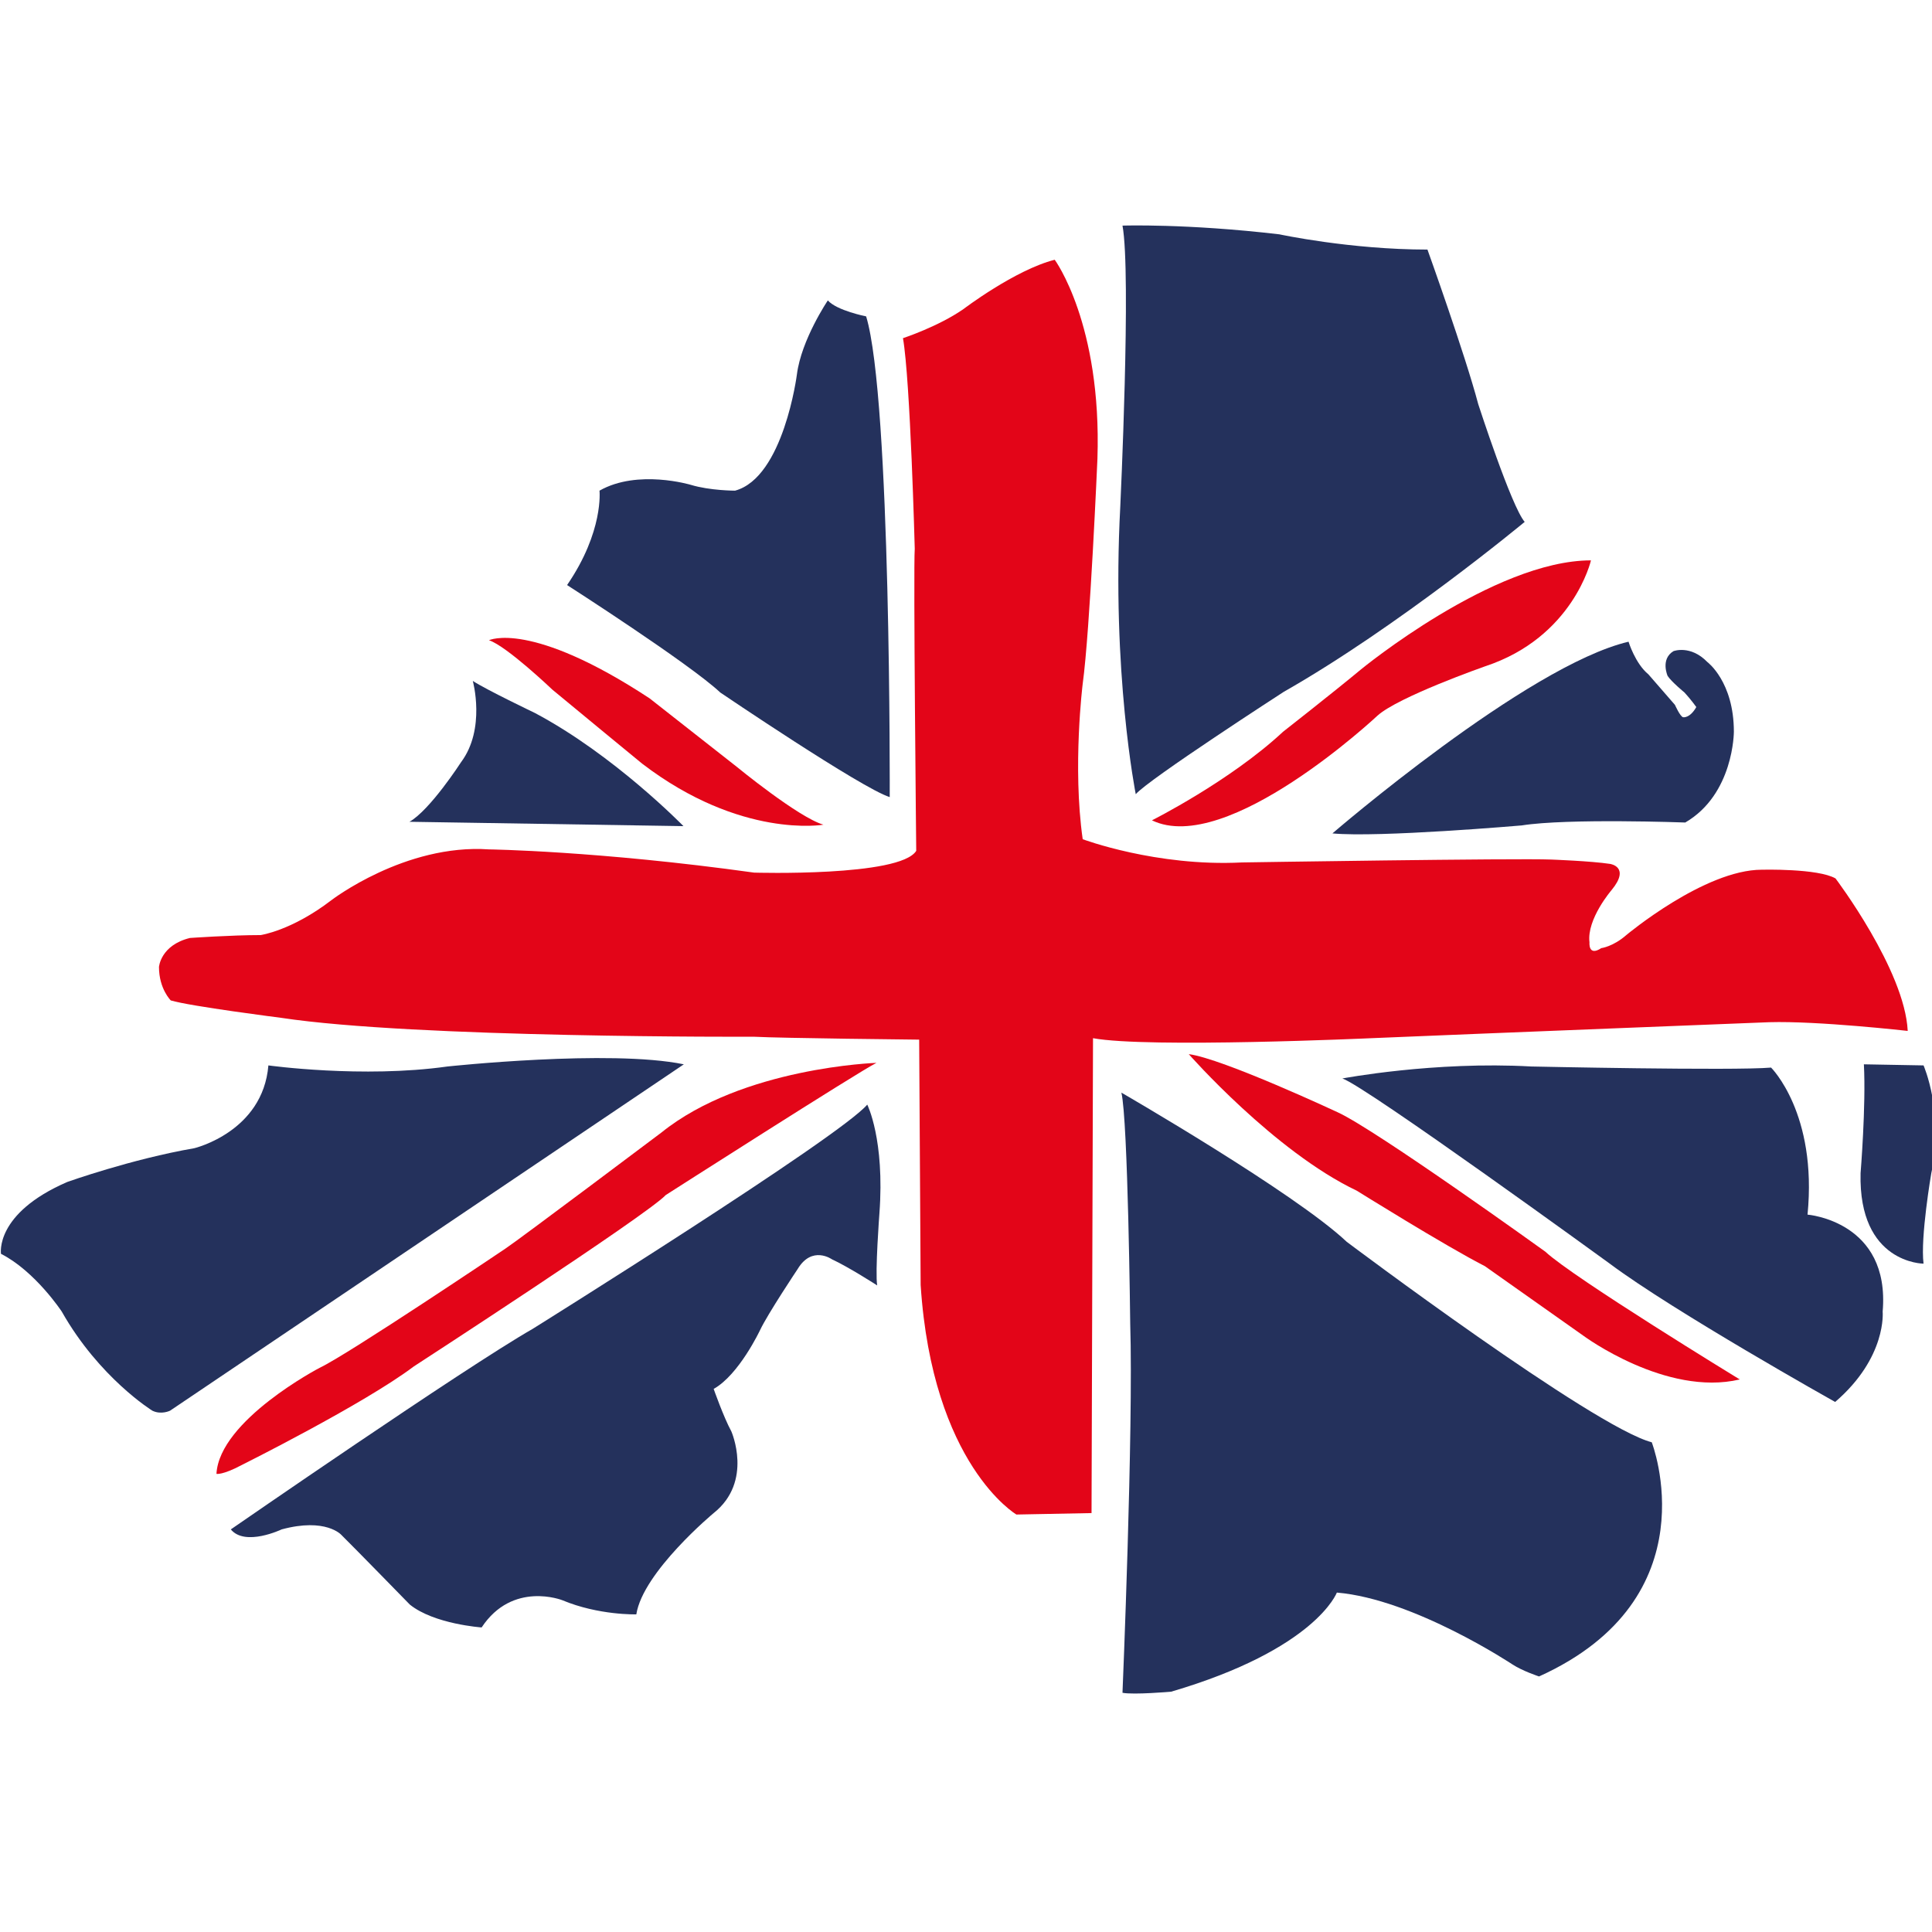 <?xml version="1.0" encoding="UTF-8" standalone="no"?>
<svg
   xmlns:dc="http://purl.org/dc/elements/1.1/"
   xmlns:cc="http://creativecommons.org/ns#"
   xmlns:rdf="http://www.w3.org/1999/02/22-rdf-syntax-ns#"
   xmlns:svg="http://www.w3.org/2000/svg"
   xmlns="http://www.w3.org/2000/svg"
   xmlns:sodipodi="http://sodipodi.sourceforge.net/DTD/sodipodi-0.dtd"
   xmlns:inkscape="http://www.inkscape.org/namespaces/inkscape"
   inkscape:version="1.0beta2 (2b71d25, 2019-12-03)"
   sodipodi:docname="uup_logo.svg"
   version="1.1"
   width="197.024"
   viewBox="0 0 52.129 52.129"
   height="197.024"
   id="svg8">
  <defs
     id="defs520" />
  <sodipodi:namedview
     inkscape:current-layer="svg8"
     inkscape:window-maximized="0"
     inkscape:window-y="68"
     inkscape:window-x="400"
     inkscape:cy="102.77007"
     inkscape:cx="77.274443"
     inkscape:zoom="0.95869483"
     showgrid="false"
     id="namedview518"
     inkscape:window-height="976"
     inkscape:window-width="1666"
     inkscape:pageshadow="2"
     inkscape:pageopacity="0"
     guidetolerance="10"
     gridtolerance="10"
     objecttolerance="10"
     borderopacity="1"
     inkscape:document-rotation="0"
     bordercolor="#666666"
     pagecolor="#ffffff" />
  <clipPath
     id="clipPath4546">
    <path
       inkscape:connector-curvature="0"
       d="M 0,0 H 595.276 V 841.89 H 0 Z"
       id="path4544" />
  </clipPath>
  <g
     transform="matrix(0.254,0,0,-0.254,-15.164,146.322)"
     clip-path="url(#clipPath4546)"
     id="g4542">
    <g
       transform="translate(180.349,491.706)"
       fill="#24315c"
       id="g4548">
      <path
         inkscape:connector-curvature="0"
         d="m 0,0 c 0,0 -2.583,12.959 -1.644,30.546 0,0 1.175,24.762 0.236,29.852 0,0 6.807,0.232 16.666,-0.926 0,0 7.512,-1.619 15.729,-1.619 0,0 3.99,-11.108 5.398,-16.43 0,0 3.522,-10.877 4.93,-12.497 0,0 -13.38,-11.107 -25.587,-18.049 C 15.728,10.877 1.408,1.62 0,0"
         id="path4550" />
    </g>
    <g
       transform="translate(201.241,487.54)"
       fill="#24315c"
       id="g4552">
      <path
         inkscape:connector-curvature="0"
         d="m 0,0 c 0,0 20.658,17.819 31.456,20.364 0,0 0.704,-2.314 2.113,-3.471 l 2.817,-3.24 c 0,0 0.547,-1.234 0.861,-1.311 0,0 0.704,-0.154 1.408,1.08 0,0 -0.547,0.771 -1.252,1.542 0,0 -1.409,1.157 -1.8,1.774 0,0 -0.782,1.775 0.627,2.623 0,0 1.798,0.695 3.599,-1.157 0,0 2.816,-2.082 2.816,-7.405 0,0 0,-6.634 -5.164,-9.642 0,0 -12.52,0.463 -17.371,-0.309 C 20.11,0.848 4.93,-0.463 0,0"
         id="path4554" />
    </g>
    <g
       transform="translate(257.697,463.011)"
       fill="#24315c"
       id="g4556">
      <path
         inkscape:connector-curvature="0"
         d="m 0,0 6.338,-0.116 c 0,0 2.23,-5.091 0.822,-11.455 0,0 -1.174,-6.826 -0.822,-9.604 0,0 -6.925,0 -6.69,9.604 0,0 0.587,7.174 0.352,11.571"
         id="path4558" />
    </g>
    <g
       transform="translate(202.297,461.507)"
       fill="#24315c"
       id="g4560">
      <path
         inkscape:connector-curvature="0"
         d="m 0,0 c 0,0 9.742,1.852 20.07,1.273 0,0 21.48,-0.463 25.471,-0.116 0,0 4.929,-4.86 3.873,-15.62 0,0 8.803,-0.694 7.981,-10.298 0,0 0.47,-4.86 -5.047,-9.603 0,0 -17.136,9.603 -23.944,14.694 0,0 -25.939,18.86 -28.404,19.67"
         id="path4562" />
    </g>
    <g
       transform="translate(178.823,460.003)"
       fill="#24315c"
       id="g4564">
      <path
         inkscape:connector-curvature="0"
         d="m 0,0 c 0,0 18.428,-10.645 23.944,-15.852 0,0 26.174,-19.67 32.396,-21.29 0,0 6.455,-16.545 -11.973,-24.876 0,0 -1.76,0.579 -2.817,1.273 0,0 -10.446,6.942 -18.662,7.637 0,0 -2.23,-6.017 -17.606,-10.53 0,0 -3.991,-0.347 -5.164,-0.116 0,0 1.173,27.885 0.821,39.224 0,0 -0.235,21.637 -0.939,24.53"
         id="path4566" />
    </g>
    <g
       transform="translate(84.22,413.605)"
       fill="#24315c"
       id="g4568">
      <path
         inkscape:connector-curvature="0"
         d="m 0,0 c 0,0 24.766,17.124 32.042,21.289 0,0 32.631,20.365 35.565,23.836 0,0 1.877,-3.703 1.291,-11.57 0,0 -0.469,-6.249 -0.235,-7.637 0,0 -3.051,1.967 -4.812,2.776 0,0 -2.113,1.505 -3.639,-1.04 0,0 -3.169,-4.745 -3.99,-6.48 0,0 -2.23,-4.745 -4.93,-6.249 0,0 1.056,-3.008 1.878,-4.512 0,0 2.348,-5.322 -1.878,-8.678 0,0 -7.512,-6.248 -8.216,-10.76 0,0 -3.991,-0.116 -7.864,1.504 0,0 -5.282,2.083 -8.569,-2.893 0,0 -5.047,0.347 -7.629,2.43 0,0 -5.868,6.017 -7.277,7.405 0,0 -1.643,1.851 -6.338,0.579 0,0 -3.873,-1.852 -5.399,0"
         id="path4570" />
    </g>
    <g
       transform="translate(88.211,462.895)"
       fill="#24315c"
       id="g4572">
      <path
         inkscape:connector-curvature="0"
         d="m 0,0 c 0,0 9.977,-1.389 19.014,-0.116 0,0 17.254,1.851 25.118,0.232 l -54.578,-36.795 c 0,0 -0.939,-0.463 -1.879,0 0,0 -5.633,3.471 -9.624,10.529 0,0 -2.817,4.282 -6.455,6.133 0,0 -0.705,4.281 7.042,7.636 0,0 6.807,2.43 13.498,3.587 0,0 7.277,1.736 7.864,8.794"
         id="path4574" />
    </g>
    <g
       transform="translate(157.03,485.689)"
       fill="#e30518"
       id="g4576">
      <path
         inkscape:connector-curvature="0"
         d="m 0,0 c 0,0 -0.314,30.083 -0.157,32.089 0,0 -0.468,17.896 -1.251,22.369 0,0 3.755,1.234 6.416,3.086 0,0 5.477,4.166 9.703,5.245 0,0 5.008,-6.788 4.538,-21.136 0,0 -0.783,-18.204 -1.565,-23.912 0,0 -1.096,-8.793 0,-16.507 0,0 7.825,-2.931 16.902,-2.468 0,0 29.265,0.462 32.864,0.308 0,0 4.226,-0.154 6.26,-0.463 0,0 2.191,-0.308 0.157,-2.777 0,0 -2.661,-3.085 -2.348,-5.553 0,0 -0.156,-1.543 1.252,-0.617 0,0 1.252,0.154 2.66,1.388 0,0 8.295,6.943 14.398,6.943 0,0 5.948,0.154 7.826,-0.927 0,0 7.355,-9.719 7.668,-16.198 0,0 -9.546,1.08 -14.711,0.926 0,0 -31.299,-1.234 -42.254,-1.698 0,0 -23.787,-1.079 -29.578,0 l -0.157,-50.447 -7.981,-0.154 c 0,0 -8.92,5.245 -10.172,24.375 l -0.157,26.072 c 0,0 -14.711,0.154 -17.528,0.308 0,0 -35.994,-0.153 -50.235,2.007 0,0 -9.704,1.234 -11.738,1.851 0,0 -1.252,1.234 -1.252,3.548 0,0 0.156,2.314 3.286,3.086 0,0 4.382,0.308 7.513,0.308 0,0 3.286,0.463 7.512,3.703 0,0 7.824,6.016 16.744,5.399 0,0 11.582,-0.154 28.17,-2.468 0,0 15.494,-0.463 17.215,2.314"
         id="path4578" />
    </g>
    <g
       transform="translate(182.07,488.929)"
       fill="#e30518"
       id="g4580">
      <path
         inkscape:connector-curvature="0"
         d="m 0,0 c 0,0 8.295,4.165 13.928,9.41 0,0 5.32,4.166 8.294,6.635 0,0 14.085,11.57 24.414,11.57 0,0 -1.878,-8.177 -11.268,-11.262 0,0 -9.233,-3.24 -11.424,-5.245 C 23.944,11.108 7.981,-3.857 0,0"
         id="path4582" />
    </g>
    <g
       transform="translate(147.171,488.466)"
       fill="#e30518"
       id="g4584">
      <path
         inkscape:connector-curvature="0"
         d="m 0,0 c 0,0 -8.763,-1.543 -19.249,6.479 0,0 -7.513,6.171 -9.547,7.868 0,0 -4.851,4.628 -6.73,5.246 0,0 4.383,2.16 17.059,-6.171 l 9.233,-7.251 c 0,0 6.574,-5.4 9.234,-6.171"
         id="path4586" />
    </g>
    <g
       transform="translate(152.805,463.165)"
       fill="#e30518"
       id="g4588">
      <path
         inkscape:connector-curvature="0"
         d="m 0,0 c 0,0 -14.241,-0.463 -22.849,-7.405 0,0 -15.18,-11.416 -16.588,-12.341 0,0 -16.745,-11.263 -19.719,-12.651 0,0 -10.642,-5.554 -10.955,-11.262 0,0 0.626,-0.154 2.66,0.926 0,0 12.99,6.479 18.311,10.49 0,0 24.726,16.044 26.761,18.204 0,0 20.501,13.113 22.379,14.039"
         id="path4590" />
    </g>
    <g
       transform="translate(185.982,464.091)"
       fill="#e30518"
       id="g4592">
      <path
         inkscape:connector-curvature="0"
         d="m 0,0 c 0,0 9.077,-10.336 17.841,-14.502 0,0 9.39,-5.861 13.615,-8.021 l 10.486,-7.405 c 0,0 8.763,-6.48 16.588,-4.628 0,0 -17.684,10.798 -20.657,13.575 0,0 -17.998,12.959 -22.066,14.81 0,0 -12.208,5.708 -15.807,6.171"
         id="path4594" />
    </g>
    <g
       transform="translate(132.304,488.312)"
       fill="#24315c"
       id="g4596">
      <path
         inkscape:connector-curvature="0"
         d="m 0,0 c 0,0 -7.355,7.56 -15.806,12.033 0,0 -5.164,2.468 -6.573,3.394 0,0 1.409,-5.092 -1.252,-8.64 0,0 -3.286,-5.09 -5.477,-6.324 z"
         id="path4598" />
    </g>
    <g
       transform="translate(154.214,491.397)"
       fill="#24315c"
       id="g4600">
      <path
         inkscape:connector-curvature="0"
         d="m 0,0 c 0,0 0.156,42.271 -2.504,51.065 0,0 -3.13,0.617 -4.069,1.697 0,0 -2.817,-4.166 -3.287,-7.868 0,0 -1.408,-10.953 -6.572,-12.342 0,0 -2.661,0 -4.695,0.617 0,0 -5.634,1.697 -9.703,-0.617 0,0 0.47,-4.32 -3.443,-10.028 0,0 12.989,-8.331 16.276,-11.416 0,0 15.024,-10.182 17.997,-11.108"
         id="path4602" />
    </g>
    <g
       transform="translate(290.391,396.169)"
       fill="#24315c"
       id="g4604" />
    <g
       transform="translate(329.039,496.939)"
       fill="#e30518"
       id="g4608" />
    <g
       transform="translate(329.039,552.528)"
       fill="#24315c"
       id="g4612" />
    <g
       transform="translate(288.883,334.955)"
       fill="#e30518"
       id="g4616" />
  </g>
</svg>
